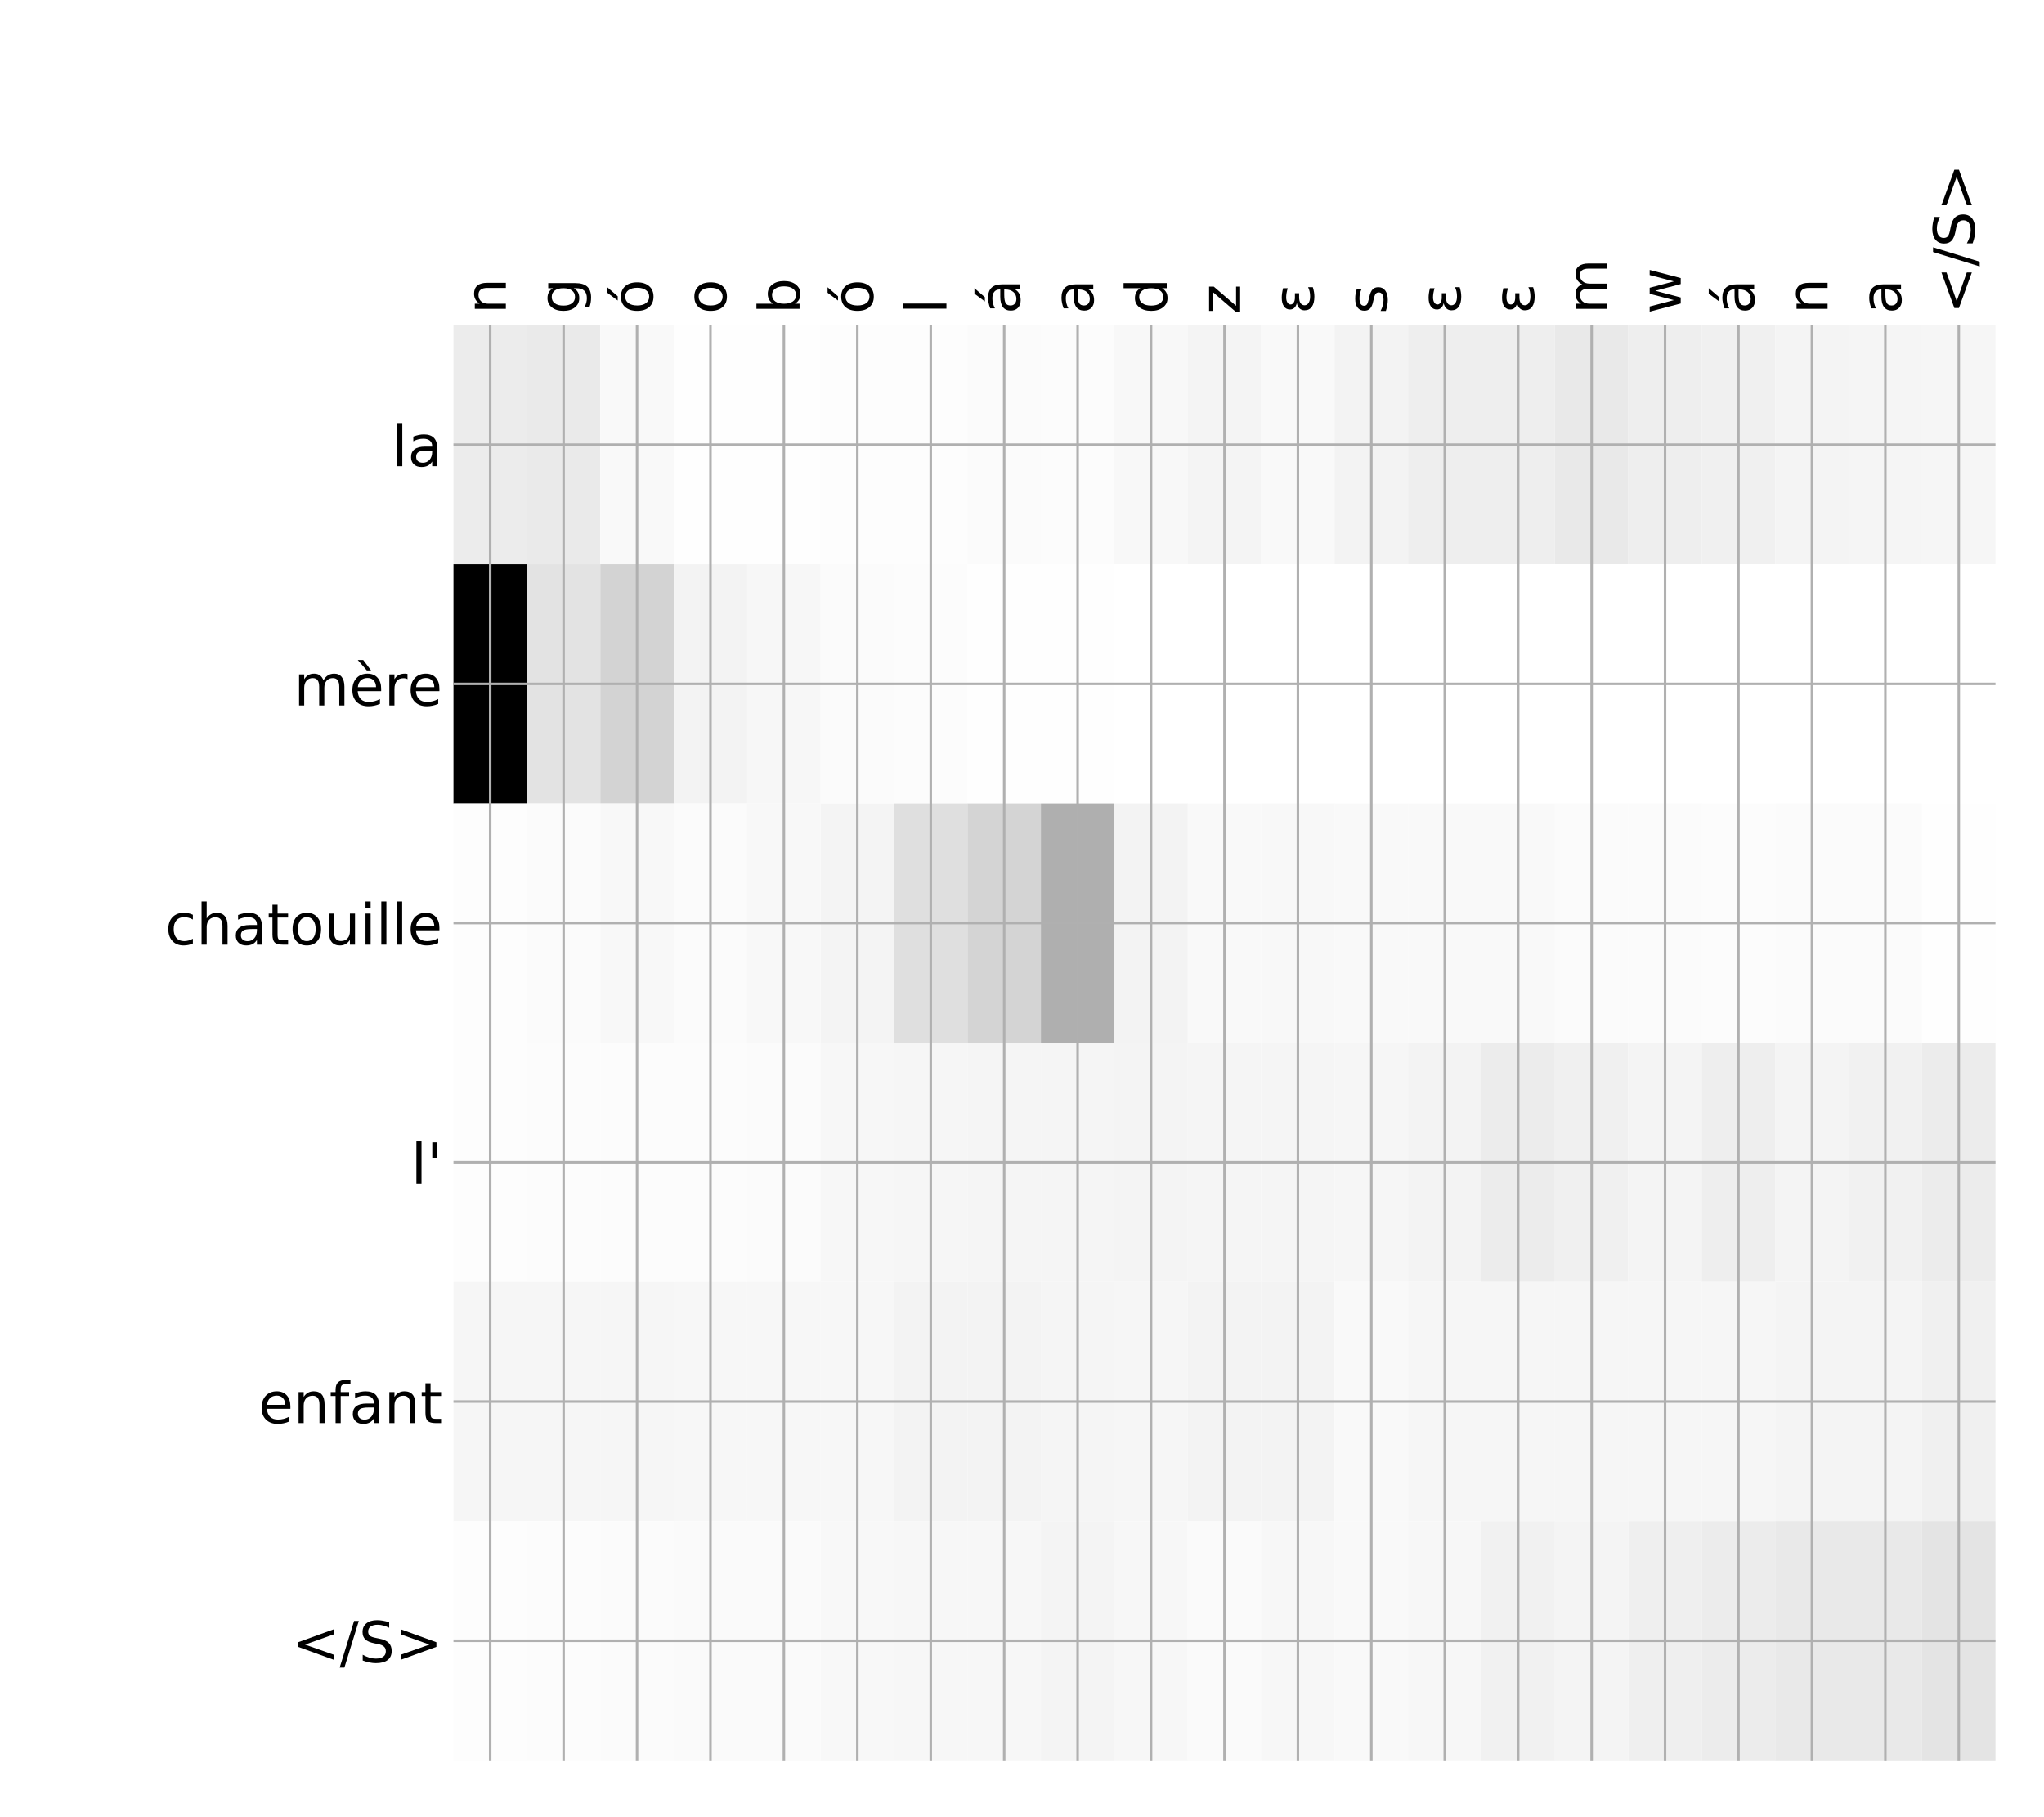 <?xml version="1.0" encoding="utf-8" standalone="no"?>
<!DOCTYPE svg PUBLIC "-//W3C//DTD SVG 1.1//EN"
  "http://www.w3.org/Graphics/SVG/1.1/DTD/svg11.dtd">
<!-- Created with matplotlib (http://matplotlib.org/) -->
<svg height="576pt" version="1.1" viewBox="0 0 648 576" width="648pt" xmlns="http://www.w3.org/2000/svg" xmlns:xlink="http://www.w3.org/1999/xlink">
 <defs>
  <style type="text/css">
*{stroke-linecap:butt;stroke-linejoin:round;}
  </style>
 </defs>
 <g id="figure_1">
  <g id="patch_1">
   <path d="M 0 576 
L 648 576 
L 648 0 
L 0 0 
z
" style="fill:#ffffff;"/>
  </g>
  <g id="axes_1">
   <g id="PolyCollection_1">
    <path clip-path="url(#pffd6dd35d7)" d="M 143.761 103.033 
L 143.761 178.861 
L 167.04 178.861 
L 167.04 103.033 
L 143.761 103.033 
z
" style="fill:#ececec;"/>
    <path clip-path="url(#pffd6dd35d7)" d="M 167.04 103.033 
L 167.04 178.861 
L 190.319 178.861 
L 190.319 103.033 
L 167.04 103.033 
z
" style="fill:#eaeaea;"/>
    <path clip-path="url(#pffd6dd35d7)" d="M 190.319 103.033 
L 190.319 178.861 
L 213.598 178.861 
L 213.598 103.033 
L 190.319 103.033 
z
" style="fill:#f9f9f9;"/>
    <path clip-path="url(#pffd6dd35d7)" d="M 213.598 103.033 
L 213.598 178.861 
L 236.877 178.861 
L 236.877 103.033 
L 213.598 103.033 
z
" style="fill:#fefefe;"/>
    <path clip-path="url(#pffd6dd35d7)" d="M 236.877 103.033 
L 236.877 178.861 
L 260.156 178.861 
L 260.156 103.033 
L 236.877 103.033 
z
" style="fill:#fefefe;"/>
    <path clip-path="url(#pffd6dd35d7)" d="M 260.156 103.033 
L 260.156 178.861 
L 283.435 178.861 
L 283.435 103.033 
L 260.156 103.033 
z
" style="fill:#fdfdfd;"/>
    <path clip-path="url(#pffd6dd35d7)" d="M 283.435 103.033 
L 283.435 178.861 
L 306.714 178.861 
L 306.714 103.033 
L 283.435 103.033 
z
" style="fill:#fdfdfd;"/>
    <path clip-path="url(#pffd6dd35d7)" d="M 306.714 103.033 
L 306.714 178.861 
L 329.993 178.861 
L 329.993 103.033 
L 306.714 103.033 
z
" style="fill:#fbfbfb;"/>
    <path clip-path="url(#pffd6dd35d7)" d="M 329.993 103.033 
L 329.993 178.861 
L 353.272 178.861 
L 353.272 103.033 
L 329.993 103.033 
z
" style="fill:#fcfcfc;"/>
    <path clip-path="url(#pffd6dd35d7)" d="M 353.272 103.033 
L 353.272 178.861 
L 376.551 178.861 
L 376.551 103.033 
L 353.272 103.033 
z
" style="fill:#f8f8f8;"/>
    <path clip-path="url(#pffd6dd35d7)" d="M 376.551 103.033 
L 376.551 178.861 
L 399.83 178.861 
L 399.83 103.033 
L 376.551 103.033 
z
" style="fill:#f4f4f4;"/>
    <path clip-path="url(#pffd6dd35d7)" d="M 399.83 103.033 
L 399.83 178.861 
L 423.109 178.861 
L 423.109 103.033 
L 399.83 103.033 
z
" style="fill:#f9f9f9;"/>
    <path clip-path="url(#pffd6dd35d7)" d="M 423.109 103.033 
L 423.109 178.861 
L 446.388 178.861 
L 446.388 103.033 
L 423.109 103.033 
z
" style="fill:#f3f3f3;"/>
    <path clip-path="url(#pffd6dd35d7)" d="M 446.388 103.033 
L 446.388 178.861 
L 469.667 178.861 
L 469.667 103.033 
L 446.388 103.033 
z
" style="fill:#eeeeee;"/>
    <path clip-path="url(#pffd6dd35d7)" d="M 469.667 103.033 
L 469.667 178.861 
L 492.946 178.861 
L 492.946 103.033 
L 469.667 103.033 
z
" style="fill:#eeeeee;"/>
    <path clip-path="url(#pffd6dd35d7)" d="M 492.946 103.033 
L 492.946 178.861 
L 516.225 178.861 
L 516.225 103.033 
L 492.946 103.033 
z
" style="fill:#e9e9e9;"/>
    <path clip-path="url(#pffd6dd35d7)" d="M 516.225 103.033 
L 516.225 178.861 
L 539.504 178.861 
L 539.504 103.033 
L 516.225 103.033 
z
" style="fill:#eeeeee;"/>
    <path clip-path="url(#pffd6dd35d7)" d="M 539.504 103.033 
L 539.504 178.861 
L 562.783 178.861 
L 562.783 103.033 
L 539.504 103.033 
z
" style="fill:#f0f0f0;"/>
    <path clip-path="url(#pffd6dd35d7)" d="M 562.783 103.033 
L 562.783 178.861 
L 586.062 178.861 
L 586.062 103.033 
L 562.783 103.033 
z
" style="fill:#f4f4f4;"/>
    <path clip-path="url(#pffd6dd35d7)" d="M 586.062 103.033 
L 586.062 178.861 
L 609.341 178.861 
L 609.341 103.033 
L 586.062 103.033 
z
" style="fill:#f5f5f5;"/>
    <path clip-path="url(#pffd6dd35d7)" d="M 609.341 103.033 
L 609.341 178.861 
L 632.62 178.861 
L 632.62 103.033 
L 609.341 103.033 
z
" style="fill:#f6f6f6;"/>
    <path clip-path="url(#pffd6dd35d7)" d="M 143.761 178.861 
L 143.761 254.689 
L 167.04 254.689 
L 167.04 178.861 
L 143.761 178.861 
z
"/>
    <path clip-path="url(#pffd6dd35d7)" d="M 167.04 178.861 
L 167.04 254.689 
L 190.319 254.689 
L 190.319 178.861 
L 167.04 178.861 
z
" style="fill:#e3e3e3;"/>
    <path clip-path="url(#pffd6dd35d7)" d="M 190.319 178.861 
L 190.319 254.689 
L 213.598 254.689 
L 213.598 178.861 
L 190.319 178.861 
z
" style="fill:#d3d3d3;"/>
    <path clip-path="url(#pffd6dd35d7)" d="M 213.598 178.861 
L 213.598 254.689 
L 236.877 254.689 
L 236.877 178.861 
L 213.598 178.861 
z
" style="fill:#f3f3f3;"/>
    <path clip-path="url(#pffd6dd35d7)" d="M 236.877 178.861 
L 236.877 254.689 
L 260.156 254.689 
L 260.156 178.861 
L 236.877 178.861 
z
" style="fill:#f7f7f7;"/>
    <path clip-path="url(#pffd6dd35d7)" d="M 260.156 178.861 
L 260.156 254.689 
L 283.435 254.689 
L 283.435 178.861 
L 260.156 178.861 
z
" style="fill:#fbfbfb;"/>
    <path clip-path="url(#pffd6dd35d7)" d="M 283.435 178.861 
L 283.435 254.689 
L 306.714 254.689 
L 306.714 178.861 
L 283.435 178.861 
z
" style="fill:#fcfcfc;"/>
    <path clip-path="url(#pffd6dd35d7)" d="M 306.714 178.861 
L 306.714 254.689 
L 329.993 254.689 
L 329.993 178.861 
L 306.714 178.861 
z
" style="fill:#fefefe;"/>
    <path clip-path="url(#pffd6dd35d7)" d="M 329.993 178.861 
L 329.993 254.689 
L 353.272 254.689 
L 353.272 178.861 
L 329.993 178.861 
z
" style="fill:#fefefe;"/>
    <path clip-path="url(#pffd6dd35d7)" d="M 353.272 178.861 
L 353.272 254.689 
L 376.551 254.689 
L 376.551 178.861 
L 353.272 178.861 
z
" style="fill:#ffffff;"/>
    <path clip-path="url(#pffd6dd35d7)" d="M 376.551 178.861 
L 376.551 254.689 
L 399.83 254.689 
L 399.83 178.861 
L 376.551 178.861 
z
" style="fill:#ffffff;"/>
    <path clip-path="url(#pffd6dd35d7)" d="M 399.83 178.861 
L 399.83 254.689 
L 423.109 254.689 
L 423.109 178.861 
L 399.83 178.861 
z
" style="fill:#ffffff;"/>
    <path clip-path="url(#pffd6dd35d7)" d="M 423.109 178.861 
L 423.109 254.689 
L 446.388 254.689 
L 446.388 178.861 
L 423.109 178.861 
z
" style="fill:#ffffff;"/>
    <path clip-path="url(#pffd6dd35d7)" d="M 446.388 178.861 
L 446.388 254.689 
L 469.667 254.689 
L 469.667 178.861 
L 446.388 178.861 
z
" style="fill:#ffffff;"/>
    <path clip-path="url(#pffd6dd35d7)" d="M 469.667 178.861 
L 469.667 254.689 
L 492.946 254.689 
L 492.946 178.861 
L 469.667 178.861 
z
" style="fill:#ffffff;"/>
    <path clip-path="url(#pffd6dd35d7)" d="M 492.946 178.861 
L 492.946 254.689 
L 516.225 254.689 
L 516.225 178.861 
L 492.946 178.861 
z
" style="fill:#ffffff;"/>
    <path clip-path="url(#pffd6dd35d7)" d="M 516.225 178.861 
L 516.225 254.689 
L 539.504 254.689 
L 539.504 178.861 
L 516.225 178.861 
z
" style="fill:#ffffff;"/>
    <path clip-path="url(#pffd6dd35d7)" d="M 539.504 178.861 
L 539.504 254.689 
L 562.783 254.689 
L 562.783 178.861 
L 539.504 178.861 
z
" style="fill:#ffffff;"/>
    <path clip-path="url(#pffd6dd35d7)" d="M 562.783 178.861 
L 562.783 254.689 
L 586.062 254.689 
L 586.062 178.861 
L 562.783 178.861 
z
" style="fill:#ffffff;"/>
    <path clip-path="url(#pffd6dd35d7)" d="M 586.062 178.861 
L 586.062 254.689 
L 609.341 254.689 
L 609.341 178.861 
L 586.062 178.861 
z
" style="fill:#ffffff;"/>
    <path clip-path="url(#pffd6dd35d7)" d="M 609.341 178.861 
L 609.341 254.689 
L 632.62 254.689 
L 632.62 178.861 
L 609.341 178.861 
z
" style="fill:#ffffff;"/>
    <path clip-path="url(#pffd6dd35d7)" d="M 143.761 254.689 
L 143.761 330.517 
L 167.04 330.517 
L 167.04 254.689 
L 143.761 254.689 
z
" style="fill:#fdfdfd;"/>
    <path clip-path="url(#pffd6dd35d7)" d="M 167.04 254.689 
L 167.04 330.517 
L 190.319 330.517 
L 190.319 254.689 
L 167.04 254.689 
z
" style="fill:#fbfbfb;"/>
    <path clip-path="url(#pffd6dd35d7)" d="M 190.319 254.689 
L 190.319 330.517 
L 213.598 330.517 
L 213.598 254.689 
L 190.319 254.689 
z
" style="fill:#f8f8f8;"/>
    <path clip-path="url(#pffd6dd35d7)" d="M 213.598 254.689 
L 213.598 330.517 
L 236.877 330.517 
L 236.877 254.689 
L 213.598 254.689 
z
" style="fill:#fbfbfb;"/>
    <path clip-path="url(#pffd6dd35d7)" d="M 236.877 254.689 
L 236.877 330.517 
L 260.156 330.517 
L 260.156 254.689 
L 236.877 254.689 
z
" style="fill:#f8f8f8;"/>
    <path clip-path="url(#pffd6dd35d7)" d="M 260.156 254.689 
L 260.156 330.517 
L 283.435 330.517 
L 283.435 254.689 
L 260.156 254.689 
z
" style="fill:#f4f4f4;"/>
    <path clip-path="url(#pffd6dd35d7)" d="M 283.435 254.689 
L 283.435 330.517 
L 306.714 330.517 
L 306.714 254.689 
L 283.435 254.689 
z
" style="fill:#dfdfdf;"/>
    <path clip-path="url(#pffd6dd35d7)" d="M 306.714 254.689 
L 306.714 330.517 
L 329.993 330.517 
L 329.993 254.689 
L 306.714 254.689 
z
" style="fill:#d4d4d4;"/>
    <path clip-path="url(#pffd6dd35d7)" d="M 329.993 254.689 
L 329.993 330.517 
L 353.272 330.517 
L 353.272 254.689 
L 329.993 254.689 
z
" style="fill:#afafaf;"/>
    <path clip-path="url(#pffd6dd35d7)" d="M 353.272 254.689 
L 353.272 330.517 
L 376.551 330.517 
L 376.551 254.689 
L 353.272 254.689 
z
" style="fill:#f3f3f3;"/>
    <path clip-path="url(#pffd6dd35d7)" d="M 376.551 254.689 
L 376.551 330.517 
L 399.83 330.517 
L 399.83 254.689 
L 376.551 254.689 
z
" style="fill:#f9f9f9;"/>
    <path clip-path="url(#pffd6dd35d7)" d="M 399.83 254.689 
L 399.83 330.517 
L 423.109 330.517 
L 423.109 254.689 
L 399.83 254.689 
z
" style="fill:#f8f8f8;"/>
    <path clip-path="url(#pffd6dd35d7)" d="M 423.109 254.689 
L 423.109 330.517 
L 446.388 330.517 
L 446.388 254.689 
L 423.109 254.689 
z
" style="fill:#f9f9f9;"/>
    <path clip-path="url(#pffd6dd35d7)" d="M 446.388 254.689 
L 446.388 330.517 
L 469.667 330.517 
L 469.667 254.689 
L 446.388 254.689 
z
" style="fill:#f9f9f9;"/>
    <path clip-path="url(#pffd6dd35d7)" d="M 469.667 254.689 
L 469.667 330.517 
L 492.946 330.517 
L 492.946 254.689 
L 469.667 254.689 
z
" style="fill:#f9f9f9;"/>
    <path clip-path="url(#pffd6dd35d7)" d="M 492.946 254.689 
L 492.946 330.517 
L 516.225 330.517 
L 516.225 254.689 
L 492.946 254.689 
z
" style="fill:#fbfbfb;"/>
    <path clip-path="url(#pffd6dd35d7)" d="M 516.225 254.689 
L 516.225 330.517 
L 539.504 330.517 
L 539.504 254.689 
L 516.225 254.689 
z
" style="fill:#fbfbfb;"/>
    <path clip-path="url(#pffd6dd35d7)" d="M 539.504 254.689 
L 539.504 330.517 
L 562.783 330.517 
L 562.783 254.689 
L 539.504 254.689 
z
" style="fill:#fcfcfc;"/>
    <path clip-path="url(#pffd6dd35d7)" d="M 562.783 254.689 
L 562.783 330.517 
L 586.062 330.517 
L 586.062 254.689 
L 562.783 254.689 
z
" style="fill:#fbfbfb;"/>
    <path clip-path="url(#pffd6dd35d7)" d="M 586.062 254.689 
L 586.062 330.517 
L 609.341 330.517 
L 609.341 254.689 
L 586.062 254.689 
z
" style="fill:#fbfbfb;"/>
    <path clip-path="url(#pffd6dd35d7)" d="M 609.341 254.689 
L 609.341 330.517 
L 632.62 330.517 
L 632.62 254.689 
L 609.341 254.689 
z
" style="fill:#fefefe;"/>
    <path clip-path="url(#pffd6dd35d7)" d="M 143.761 330.517 
L 143.761 406.344 
L 167.04 406.344 
L 167.04 330.517 
L 143.761 330.517 
z
" style="fill:#fdfdfd;"/>
    <path clip-path="url(#pffd6dd35d7)" d="M 167.04 330.517 
L 167.04 406.344 
L 190.319 406.344 
L 190.319 330.517 
L 167.04 330.517 
z
" style="fill:#fcfcfc;"/>
    <path clip-path="url(#pffd6dd35d7)" d="M 190.319 330.517 
L 190.319 406.344 
L 213.598 406.344 
L 213.598 330.517 
L 190.319 330.517 
z
" style="fill:#fcfcfc;"/>
    <path clip-path="url(#pffd6dd35d7)" d="M 213.598 330.517 
L 213.598 406.344 
L 236.877 406.344 
L 236.877 330.517 
L 213.598 330.517 
z
" style="fill:#fcfcfc;"/>
    <path clip-path="url(#pffd6dd35d7)" d="M 236.877 330.517 
L 236.877 406.344 
L 260.156 406.344 
L 260.156 330.517 
L 236.877 330.517 
z
" style="fill:#fbfbfb;"/>
    <path clip-path="url(#pffd6dd35d7)" d="M 260.156 330.517 
L 260.156 406.344 
L 283.435 406.344 
L 283.435 330.517 
L 260.156 330.517 
z
" style="fill:#f7f7f7;"/>
    <path clip-path="url(#pffd6dd35d7)" d="M 283.435 330.517 
L 283.435 406.344 
L 306.714 406.344 
L 306.714 330.517 
L 283.435 330.517 
z
" style="fill:#f6f6f6;"/>
    <path clip-path="url(#pffd6dd35d7)" d="M 306.714 330.517 
L 306.714 406.344 
L 329.993 406.344 
L 329.993 330.517 
L 306.714 330.517 
z
" style="fill:#f5f5f5;"/>
    <path clip-path="url(#pffd6dd35d7)" d="M 329.993 330.517 
L 329.993 406.344 
L 353.272 406.344 
L 353.272 330.517 
L 329.993 330.517 
z
" style="fill:#f5f5f5;"/>
    <path clip-path="url(#pffd6dd35d7)" d="M 353.272 330.517 
L 353.272 406.344 
L 376.551 406.344 
L 376.551 330.517 
L 353.272 330.517 
z
" style="fill:#f4f4f4;"/>
    <path clip-path="url(#pffd6dd35d7)" d="M 376.551 330.517 
L 376.551 406.344 
L 399.83 406.344 
L 399.83 330.517 
L 376.551 330.517 
z
" style="fill:#f5f5f5;"/>
    <path clip-path="url(#pffd6dd35d7)" d="M 399.83 330.517 
L 399.83 406.344 
L 423.109 406.344 
L 423.109 330.517 
L 399.83 330.517 
z
" style="fill:#f5f5f5;"/>
    <path clip-path="url(#pffd6dd35d7)" d="M 423.109 330.517 
L 423.109 406.344 
L 446.388 406.344 
L 446.388 330.517 
L 423.109 330.517 
z
" style="fill:#f6f6f6;"/>
    <path clip-path="url(#pffd6dd35d7)" d="M 446.388 330.517 
L 446.388 406.344 
L 469.667 406.344 
L 469.667 330.517 
L 446.388 330.517 
z
" style="fill:#f3f3f3;"/>
    <path clip-path="url(#pffd6dd35d7)" d="M 469.667 330.517 
L 469.667 406.344 
L 492.946 406.344 
L 492.946 330.517 
L 469.667 330.517 
z
" style="fill:#ececec;"/>
    <path clip-path="url(#pffd6dd35d7)" d="M 492.946 330.517 
L 492.946 406.344 
L 516.225 406.344 
L 516.225 330.517 
L 492.946 330.517 
z
" style="fill:#f0f0f0;"/>
    <path clip-path="url(#pffd6dd35d7)" d="M 516.225 330.517 
L 516.225 406.344 
L 539.504 406.344 
L 539.504 330.517 
L 516.225 330.517 
z
" style="fill:#f4f4f4;"/>
    <path clip-path="url(#pffd6dd35d7)" d="M 539.504 330.517 
L 539.504 406.344 
L 562.783 406.344 
L 562.783 330.517 
L 539.504 330.517 
z
" style="fill:#eeeeee;"/>
    <path clip-path="url(#pffd6dd35d7)" d="M 562.783 330.517 
L 562.783 406.344 
L 586.062 406.344 
L 586.062 330.517 
L 562.783 330.517 
z
" style="fill:#f4f4f4;"/>
    <path clip-path="url(#pffd6dd35d7)" d="M 586.062 330.517 
L 586.062 406.344 
L 609.341 406.344 
L 609.341 330.517 
L 586.062 330.517 
z
" style="fill:#f1f1f1;"/>
    <path clip-path="url(#pffd6dd35d7)" d="M 609.341 330.517 
L 609.341 406.344 
L 632.62 406.344 
L 632.62 330.517 
L 609.341 330.517 
z
" style="fill:#ececec;"/>
    <path clip-path="url(#pffd6dd35d7)" d="M 143.761 406.344 
L 143.761 482.172 
L 167.04 482.172 
L 167.04 406.344 
L 143.761 406.344 
z
" style="fill:#f6f6f6;"/>
    <path clip-path="url(#pffd6dd35d7)" d="M 167.04 406.344 
L 167.04 482.172 
L 190.319 482.172 
L 190.319 406.344 
L 167.04 406.344 
z
" style="fill:#f6f6f6;"/>
    <path clip-path="url(#pffd6dd35d7)" d="M 190.319 406.344 
L 190.319 482.172 
L 213.598 482.172 
L 213.598 406.344 
L 190.319 406.344 
z
" style="fill:#f6f6f6;"/>
    <path clip-path="url(#pffd6dd35d7)" d="M 213.598 406.344 
L 213.598 482.172 
L 236.877 482.172 
L 236.877 406.344 
L 213.598 406.344 
z
" style="fill:#f7f7f7;"/>
    <path clip-path="url(#pffd6dd35d7)" d="M 236.877 406.344 
L 236.877 482.172 
L 260.156 482.172 
L 260.156 406.344 
L 236.877 406.344 
z
" style="fill:#f7f7f7;"/>
    <path clip-path="url(#pffd6dd35d7)" d="M 260.156 406.344 
L 260.156 482.172 
L 283.435 482.172 
L 283.435 406.344 
L 260.156 406.344 
z
" style="fill:#f7f7f7;"/>
    <path clip-path="url(#pffd6dd35d7)" d="M 283.435 406.344 
L 283.435 482.172 
L 306.714 482.172 
L 306.714 406.344 
L 283.435 406.344 
z
" style="fill:#f3f3f3;"/>
    <path clip-path="url(#pffd6dd35d7)" d="M 306.714 406.344 
L 306.714 482.172 
L 329.993 482.172 
L 329.993 406.344 
L 306.714 406.344 
z
" style="fill:#f3f3f3;"/>
    <path clip-path="url(#pffd6dd35d7)" d="M 329.993 406.344 
L 329.993 482.172 
L 353.272 482.172 
L 353.272 406.344 
L 329.993 406.344 
z
" style="fill:#f5f5f5;"/>
    <path clip-path="url(#pffd6dd35d7)" d="M 353.272 406.344 
L 353.272 482.172 
L 376.551 482.172 
L 376.551 406.344 
L 353.272 406.344 
z
" style="fill:#f6f6f6;"/>
    <path clip-path="url(#pffd6dd35d7)" d="M 376.551 406.344 
L 376.551 482.172 
L 399.83 482.172 
L 399.83 406.344 
L 376.551 406.344 
z
" style="fill:#f3f3f3;"/>
    <path clip-path="url(#pffd6dd35d7)" d="M 399.83 406.344 
L 399.83 482.172 
L 423.109 482.172 
L 423.109 406.344 
L 399.83 406.344 
z
" style="fill:#f3f3f3;"/>
    <path clip-path="url(#pffd6dd35d7)" d="M 423.109 406.344 
L 423.109 482.172 
L 446.388 482.172 
L 446.388 406.344 
L 423.109 406.344 
z
" style="fill:#f9f9f9;"/>
    <path clip-path="url(#pffd6dd35d7)" d="M 446.388 406.344 
L 446.388 482.172 
L 469.667 482.172 
L 469.667 406.344 
L 446.388 406.344 
z
" style="fill:#f6f6f6;"/>
    <path clip-path="url(#pffd6dd35d7)" d="M 469.667 406.344 
L 469.667 482.172 
L 492.946 482.172 
L 492.946 406.344 
L 469.667 406.344 
z
" style="fill:#f6f6f6;"/>
    <path clip-path="url(#pffd6dd35d7)" d="M 492.946 406.344 
L 492.946 482.172 
L 516.225 482.172 
L 516.225 406.344 
L 492.946 406.344 
z
" style="fill:#f6f6f6;"/>
    <path clip-path="url(#pffd6dd35d7)" d="M 516.225 406.344 
L 516.225 482.172 
L 539.504 482.172 
L 539.504 406.344 
L 516.225 406.344 
z
" style="fill:#f6f6f6;"/>
    <path clip-path="url(#pffd6dd35d7)" d="M 539.504 406.344 
L 539.504 482.172 
L 562.783 482.172 
L 562.783 406.344 
L 539.504 406.344 
z
" style="fill:#f6f6f6;"/>
    <path clip-path="url(#pffd6dd35d7)" d="M 562.783 406.344 
L 562.783 482.172 
L 586.062 482.172 
L 586.062 406.344 
L 562.783 406.344 
z
" style="fill:#f4f4f4;"/>
    <path clip-path="url(#pffd6dd35d7)" d="M 586.062 406.344 
L 586.062 482.172 
L 609.341 482.172 
L 609.341 406.344 
L 586.062 406.344 
z
" style="fill:#f4f4f4;"/>
    <path clip-path="url(#pffd6dd35d7)" d="M 609.341 406.344 
L 609.341 482.172 
L 632.62 482.172 
L 632.62 406.344 
L 609.341 406.344 
z
" style="fill:#f0f0f0;"/>
    <path clip-path="url(#pffd6dd35d7)" d="M 143.761 482.172 
L 143.761 558 
L 167.04 558 
L 167.04 482.172 
L 143.761 482.172 
z
" style="fill:#fdfdfd;"/>
    <path clip-path="url(#pffd6dd35d7)" d="M 167.04 482.172 
L 167.04 558 
L 190.319 558 
L 190.319 482.172 
L 167.04 482.172 
z
" style="fill:#fcfcfc;"/>
    <path clip-path="url(#pffd6dd35d7)" d="M 190.319 482.172 
L 190.319 558 
L 213.598 558 
L 213.598 482.172 
L 190.319 482.172 
z
" style="fill:#fbfbfb;"/>
    <path clip-path="url(#pffd6dd35d7)" d="M 213.598 482.172 
L 213.598 558 
L 236.877 558 
L 236.877 482.172 
L 213.598 482.172 
z
" style="fill:#fafafa;"/>
    <path clip-path="url(#pffd6dd35d7)" d="M 236.877 482.172 
L 236.877 558 
L 260.156 558 
L 260.156 482.172 
L 236.877 482.172 
z
" style="fill:#fafafa;"/>
    <path clip-path="url(#pffd6dd35d7)" d="M 260.156 482.172 
L 260.156 558 
L 283.435 558 
L 283.435 482.172 
L 260.156 482.172 
z
" style="fill:#f8f8f8;"/>
    <path clip-path="url(#pffd6dd35d7)" d="M 283.435 482.172 
L 283.435 558 
L 306.714 558 
L 306.714 482.172 
L 283.435 482.172 
z
" style="fill:#f7f7f7;"/>
    <path clip-path="url(#pffd6dd35d7)" d="M 306.714 482.172 
L 306.714 558 
L 329.993 558 
L 329.993 482.172 
L 306.714 482.172 
z
" style="fill:#f7f7f7;"/>
    <path clip-path="url(#pffd6dd35d7)" d="M 329.993 482.172 
L 329.993 558 
L 353.272 558 
L 353.272 482.172 
L 329.993 482.172 
z
" style="fill:#f4f4f4;"/>
    <path clip-path="url(#pffd6dd35d7)" d="M 353.272 482.172 
L 353.272 558 
L 376.551 558 
L 376.551 482.172 
L 353.272 482.172 
z
" style="fill:#f7f7f7;"/>
    <path clip-path="url(#pffd6dd35d7)" d="M 376.551 482.172 
L 376.551 558 
L 399.83 558 
L 399.83 482.172 
L 376.551 482.172 
z
" style="fill:#fafafa;"/>
    <path clip-path="url(#pffd6dd35d7)" d="M 399.83 482.172 
L 399.83 558 
L 423.109 558 
L 423.109 482.172 
L 399.83 482.172 
z
" style="fill:#f7f7f7;"/>
    <path clip-path="url(#pffd6dd35d7)" d="M 423.109 482.172 
L 423.109 558 
L 446.388 558 
L 446.388 482.172 
L 423.109 482.172 
z
" style="fill:#f9f9f9;"/>
    <path clip-path="url(#pffd6dd35d7)" d="M 446.388 482.172 
L 446.388 558 
L 469.667 558 
L 469.667 482.172 
L 446.388 482.172 
z
" style="fill:#f7f7f7;"/>
    <path clip-path="url(#pffd6dd35d7)" d="M 469.667 482.172 
L 469.667 558 
L 492.946 558 
L 492.946 482.172 
L 469.667 482.172 
z
" style="fill:#f1f1f1;"/>
    <path clip-path="url(#pffd6dd35d7)" d="M 492.946 482.172 
L 492.946 558 
L 516.225 558 
L 516.225 482.172 
L 492.946 482.172 
z
" style="fill:#f4f4f4;"/>
    <path clip-path="url(#pffd6dd35d7)" d="M 516.225 482.172 
L 516.225 558 
L 539.504 558 
L 539.504 482.172 
L 516.225 482.172 
z
" style="fill:#efefef;"/>
    <path clip-path="url(#pffd6dd35d7)" d="M 539.504 482.172 
L 539.504 558 
L 562.783 558 
L 562.783 482.172 
L 539.504 482.172 
z
" style="fill:#ececec;"/>
    <path clip-path="url(#pffd6dd35d7)" d="M 562.783 482.172 
L 562.783 558 
L 586.062 558 
L 586.062 482.172 
L 562.783 482.172 
z
" style="fill:#e9e9e9;"/>
    <path clip-path="url(#pffd6dd35d7)" d="M 586.062 482.172 
L 586.062 558 
L 609.341 558 
L 609.341 482.172 
L 586.062 482.172 
z
" style="fill:#e9e9e9;"/>
    <path clip-path="url(#pffd6dd35d7)" d="M 609.341 482.172 
L 609.341 558 
L 632.62 558 
L 632.62 482.172 
L 609.341 482.172 
z
" style="fill:#e4e4e4;"/>
   </g>
   <g id="matplotlib.axis_1">
    <g id="xtick_1">
     <g id="line2d_1">
      <path clip-path="url(#pffd6dd35d7)" d="M 155.4 558 
L 155.4 103.033 
" style="fill:none;stroke:#b0b0b0;stroke-linecap:square;stroke-width:0.8;"/>
     </g>
     <g id="line2d_2"/>
     <g id="text_1">
      <!-- n -->
      <defs>
       <path d="M 54.891 33.016 
L 54.891 0 
L 45.906 0 
L 45.906 32.719 
Q 45.906 40.484 42.875 44.328 
Q 39.844 48.188 33.797 48.188 
Q 26.516 48.188 22.312 43.547 
Q 18.109 38.922 18.109 30.906 
L 18.109 0 
L 9.078 0 
L 9.078 54.688 
L 18.109 54.688 
L 18.109 46.188 
Q 21.344 51.125 25.703 53.562 
Q 30.078 56 35.797 56 
Q 45.219 56 50.047 50.172 
Q 54.891 44.344 54.891 33.016 
z
" id="DejaVuSans-6e"/>
      </defs>
      <g transform="translate(160.367 99.533)rotate(-90)scale(0.18 -0.18)">
       <use xlink:href="#DejaVuSans-6e"/>
      </g>
     </g>
    </g>
    <g id="xtick_2">
     <g id="line2d_3">
      <path clip-path="url(#pffd6dd35d7)" d="M 178.679 558 
L 178.679 103.033 
" style="fill:none;stroke:#b0b0b0;stroke-linecap:square;stroke-width:0.8;"/>
     </g>
     <g id="line2d_4"/>
     <g id="text_2">
      <!-- g -->
      <defs>
       <path d="M 45.406 27.984 
Q 45.406 37.75 41.375 43.109 
Q 37.359 48.484 30.078 48.484 
Q 22.859 48.484 18.828 43.109 
Q 14.797 37.75 14.797 27.984 
Q 14.797 18.266 18.828 12.891 
Q 22.859 7.516 30.078 7.516 
Q 37.359 7.516 41.375 12.891 
Q 45.406 18.266 45.406 27.984 
z
M 54.391 6.781 
Q 54.391 -7.172 48.188 -13.984 
Q 42 -20.797 29.203 -20.797 
Q 24.469 -20.797 20.266 -20.094 
Q 16.062 -19.391 12.109 -17.922 
L 12.109 -9.188 
Q 16.062 -11.328 19.922 -12.344 
Q 23.781 -13.375 27.781 -13.375 
Q 36.625 -13.375 41.016 -8.766 
Q 45.406 -4.156 45.406 5.172 
L 45.406 9.625 
Q 42.625 4.781 38.281 2.391 
Q 33.938 0 27.875 0 
Q 17.828 0 11.672 7.656 
Q 5.516 15.328 5.516 27.984 
Q 5.516 40.672 11.672 48.328 
Q 17.828 56 27.875 56 
Q 33.938 56 38.281 53.609 
Q 42.625 51.219 45.406 46.391 
L 45.406 54.688 
L 54.391 54.688 
z
" id="DejaVuSans-67"/>
      </defs>
      <g transform="translate(183.646 99.533)rotate(-90)scale(0.18 -0.18)">
       <use xlink:href="#DejaVuSans-67"/>
      </g>
     </g>
    </g>
    <g id="xtick_3">
     <g id="line2d_5">
      <path clip-path="url(#pffd6dd35d7)" d="M 201.958 558 
L 201.958 103.033 
" style="fill:none;stroke:#b0b0b0;stroke-linecap:square;stroke-width:0.8;"/>
     </g>
     <g id="line2d_6"/>
     <g id="text_3">
      <!-- ó -->
      <defs>
       <path d="M 30.609 48.391 
Q 23.391 48.391 19.188 42.75 
Q 14.984 37.109 14.984 27.297 
Q 14.984 17.484 19.156 11.844 
Q 23.344 6.203 30.609 6.203 
Q 37.797 6.203 41.984 11.859 
Q 46.188 17.531 46.188 27.297 
Q 46.188 37.016 41.984 42.703 
Q 37.797 48.391 30.609 48.391 
z
M 30.609 56 
Q 42.328 56 49.016 48.375 
Q 55.719 40.766 55.719 27.297 
Q 55.719 13.875 49.016 6.219 
Q 42.328 -1.422 30.609 -1.422 
Q 18.844 -1.422 12.172 6.219 
Q 5.516 13.875 5.516 27.297 
Q 5.516 40.766 12.172 48.375 
Q 18.844 56 30.609 56 
z
M 37.406 79.984 
L 47.125 79.984 
L 31.219 61.625 
L 23.734 61.625 
z
" id="DejaVuSans-f3"/>
      </defs>
      <g transform="translate(206.925 99.533)rotate(-90)scale(0.18 -0.18)">
       <use xlink:href="#DejaVuSans-f3"/>
      </g>
     </g>
    </g>
    <g id="xtick_4">
     <g id="line2d_7">
      <path clip-path="url(#pffd6dd35d7)" d="M 225.237 558 
L 225.237 103.033 
" style="fill:none;stroke:#b0b0b0;stroke-linecap:square;stroke-width:0.8;"/>
     </g>
     <g id="line2d_8"/>
     <g id="text_4">
      <!-- o -->
      <defs>
       <path d="M 30.609 48.391 
Q 23.391 48.391 19.188 42.75 
Q 14.984 37.109 14.984 27.297 
Q 14.984 17.484 19.156 11.844 
Q 23.344 6.203 30.609 6.203 
Q 37.797 6.203 41.984 11.859 
Q 46.188 17.531 46.188 27.297 
Q 46.188 37.016 41.984 42.703 
Q 37.797 48.391 30.609 48.391 
z
M 30.609 56 
Q 42.328 56 49.016 48.375 
Q 55.719 40.766 55.719 27.297 
Q 55.719 13.875 49.016 6.219 
Q 42.328 -1.422 30.609 -1.422 
Q 18.844 -1.422 12.172 6.219 
Q 5.516 13.875 5.516 27.297 
Q 5.516 40.766 12.172 48.375 
Q 18.844 56 30.609 56 
z
" id="DejaVuSans-6f"/>
      </defs>
      <g transform="translate(230.204 99.533)rotate(-90)scale(0.18 -0.18)">
       <use xlink:href="#DejaVuSans-6f"/>
      </g>
     </g>
    </g>
    <g id="xtick_5">
     <g id="line2d_9">
      <path clip-path="url(#pffd6dd35d7)" d="M 248.516 558 
L 248.516 103.033 
" style="fill:none;stroke:#b0b0b0;stroke-linecap:square;stroke-width:0.8;"/>
     </g>
     <g id="line2d_10"/>
     <g id="text_5">
      <!-- b -->
      <defs>
       <path d="M 48.688 27.297 
Q 48.688 37.203 44.609 42.844 
Q 40.531 48.484 33.406 48.484 
Q 26.266 48.484 22.188 42.844 
Q 18.109 37.203 18.109 27.297 
Q 18.109 17.391 22.188 11.75 
Q 26.266 6.109 33.406 6.109 
Q 40.531 6.109 44.609 11.75 
Q 48.688 17.391 48.688 27.297 
z
M 18.109 46.391 
Q 20.953 51.266 25.266 53.625 
Q 29.594 56 35.594 56 
Q 45.562 56 51.781 48.094 
Q 58.016 40.188 58.016 27.297 
Q 58.016 14.406 51.781 6.484 
Q 45.562 -1.422 35.594 -1.422 
Q 29.594 -1.422 25.266 0.953 
Q 20.953 3.328 18.109 8.203 
L 18.109 0 
L 9.078 0 
L 9.078 75.984 
L 18.109 75.984 
z
" id="DejaVuSans-62"/>
      </defs>
      <g transform="translate(253.483 99.533)rotate(-90)scale(0.18 -0.18)">
       <use xlink:href="#DejaVuSans-62"/>
      </g>
     </g>
    </g>
    <g id="xtick_6">
     <g id="line2d_11">
      <path clip-path="url(#pffd6dd35d7)" d="M 271.795 558 
L 271.795 103.033 
" style="fill:none;stroke:#b0b0b0;stroke-linecap:square;stroke-width:0.8;"/>
     </g>
     <g id="line2d_12"/>
     <g id="text_6">
      <!-- ó -->
      <g transform="translate(276.762 99.533)rotate(-90)scale(0.18 -0.18)">
       <use xlink:href="#DejaVuSans-f3"/>
      </g>
     </g>
    </g>
    <g id="xtick_7">
     <g id="line2d_13">
      <path clip-path="url(#pffd6dd35d7)" d="M 295.074 558 
L 295.074 103.033 
" style="fill:none;stroke:#b0b0b0;stroke-linecap:square;stroke-width:0.8;"/>
     </g>
     <g id="line2d_14"/>
     <g id="text_7">
      <!-- l -->
      <defs>
       <path d="M 9.422 75.984 
L 18.406 75.984 
L 18.406 0 
L 9.422 0 
z
" id="DejaVuSans-6c"/>
      </defs>
      <g transform="translate(300.041 99.533)rotate(-90)scale(0.18 -0.18)">
       <use xlink:href="#DejaVuSans-6c"/>
      </g>
     </g>
    </g>
    <g id="xtick_8">
     <g id="line2d_15">
      <path clip-path="url(#pffd6dd35d7)" d="M 318.353 558 
L 318.353 103.033 
" style="fill:none;stroke:#b0b0b0;stroke-linecap:square;stroke-width:0.8;"/>
     </g>
     <g id="line2d_16"/>
     <g id="text_8">
      <!-- á -->
      <defs>
       <path d="M 34.281 27.484 
Q 23.391 27.484 19.188 25 
Q 14.984 22.516 14.984 16.5 
Q 14.984 11.719 18.141 8.906 
Q 21.297 6.109 26.703 6.109 
Q 34.188 6.109 38.703 11.406 
Q 43.219 16.703 43.219 25.484 
L 43.219 27.484 
z
M 52.203 31.203 
L 52.203 0 
L 43.219 0 
L 43.219 8.297 
Q 40.141 3.328 35.547 0.953 
Q 30.953 -1.422 24.312 -1.422 
Q 15.922 -1.422 10.953 3.297 
Q 6 8.016 6 15.922 
Q 6 25.141 12.172 29.828 
Q 18.359 34.516 30.609 34.516 
L 43.219 34.516 
L 43.219 35.406 
Q 43.219 41.609 39.141 45 
Q 35.062 48.391 27.688 48.391 
Q 23 48.391 18.547 47.266 
Q 14.109 46.141 10.016 43.891 
L 10.016 52.203 
Q 14.938 54.109 19.578 55.047 
Q 24.219 56 28.609 56 
Q 40.484 56 46.344 49.844 
Q 52.203 43.703 52.203 31.203 
z
M 35.781 79.984 
L 45.5 79.984 
L 29.594 61.625 
L 22.109 61.625 
z
" id="DejaVuSans-e1"/>
      </defs>
      <g transform="translate(323.32 99.533)rotate(-90)scale(0.18 -0.18)">
       <use xlink:href="#DejaVuSans-e1"/>
      </g>
     </g>
    </g>
    <g id="xtick_9">
     <g id="line2d_17">
      <path clip-path="url(#pffd6dd35d7)" d="M 341.632 558 
L 341.632 103.033 
" style="fill:none;stroke:#b0b0b0;stroke-linecap:square;stroke-width:0.8;"/>
     </g>
     <g id="line2d_18"/>
     <g id="text_9">
      <!-- a -->
      <defs>
       <path d="M 34.281 27.484 
Q 23.391 27.484 19.188 25 
Q 14.984 22.516 14.984 16.5 
Q 14.984 11.719 18.141 8.906 
Q 21.297 6.109 26.703 6.109 
Q 34.188 6.109 38.703 11.406 
Q 43.219 16.703 43.219 25.484 
L 43.219 27.484 
z
M 52.203 31.203 
L 52.203 0 
L 43.219 0 
L 43.219 8.297 
Q 40.141 3.328 35.547 0.953 
Q 30.953 -1.422 24.312 -1.422 
Q 15.922 -1.422 10.953 3.297 
Q 6 8.016 6 15.922 
Q 6 25.141 12.172 29.828 
Q 18.359 34.516 30.609 34.516 
L 43.219 34.516 
L 43.219 35.406 
Q 43.219 41.609 39.141 45 
Q 35.062 48.391 27.688 48.391 
Q 23 48.391 18.547 47.266 
Q 14.109 46.141 10.016 43.891 
L 10.016 52.203 
Q 14.938 54.109 19.578 55.047 
Q 24.219 56 28.609 56 
Q 40.484 56 46.344 49.844 
Q 52.203 43.703 52.203 31.203 
z
" id="DejaVuSans-61"/>
      </defs>
      <g transform="translate(346.599 99.533)rotate(-90)scale(0.18 -0.18)">
       <use xlink:href="#DejaVuSans-61"/>
      </g>
     </g>
    </g>
    <g id="xtick_10">
     <g id="line2d_19">
      <path clip-path="url(#pffd6dd35d7)" d="M 364.911 558 
L 364.911 103.033 
" style="fill:none;stroke:#b0b0b0;stroke-linecap:square;stroke-width:0.8;"/>
     </g>
     <g id="line2d_20"/>
     <g id="text_10">
      <!-- d -->
      <defs>
       <path d="M 45.406 46.391 
L 45.406 75.984 
L 54.391 75.984 
L 54.391 0 
L 45.406 0 
L 45.406 8.203 
Q 42.578 3.328 38.25 0.953 
Q 33.938 -1.422 27.875 -1.422 
Q 17.969 -1.422 11.734 6.484 
Q 5.516 14.406 5.516 27.297 
Q 5.516 40.188 11.734 48.094 
Q 17.969 56 27.875 56 
Q 33.938 56 38.25 53.625 
Q 42.578 51.266 45.406 46.391 
z
M 14.797 27.297 
Q 14.797 17.391 18.875 11.75 
Q 22.953 6.109 30.078 6.109 
Q 37.203 6.109 41.297 11.75 
Q 45.406 17.391 45.406 27.297 
Q 45.406 37.203 41.297 42.844 
Q 37.203 48.484 30.078 48.484 
Q 22.953 48.484 18.875 42.844 
Q 14.797 37.203 14.797 27.297 
z
" id="DejaVuSans-64"/>
      </defs>
      <g transform="translate(369.878 99.533)rotate(-90)scale(0.18 -0.18)">
       <use xlink:href="#DejaVuSans-64"/>
      </g>
     </g>
    </g>
    <g id="xtick_11">
     <g id="line2d_21">
      <path clip-path="url(#pffd6dd35d7)" d="M 388.19 558 
L 388.19 103.033 
" style="fill:none;stroke:#b0b0b0;stroke-linecap:square;stroke-width:0.8;"/>
     </g>
     <g id="line2d_22"/>
     <g id="text_11">
      <!-- z -->
      <defs>
       <path d="M 5.516 54.688 
L 48.188 54.688 
L 48.188 46.484 
L 14.406 7.172 
L 48.188 7.172 
L 48.188 0 
L 4.297 0 
L 4.297 8.203 
L 38.094 47.516 
L 5.516 47.516 
z
" id="DejaVuSans-7a"/>
      </defs>
      <g transform="translate(393.157 99.533)rotate(-90)scale(0.18 -0.18)">
       <use xlink:href="#DejaVuSans-7a"/>
      </g>
     </g>
    </g>
    <g id="xtick_12">
     <g id="line2d_23">
      <path clip-path="url(#pffd6dd35d7)" d="M 411.469 558 
L 411.469 103.033 
" style="fill:none;stroke:#b0b0b0;stroke-linecap:square;stroke-width:0.8;"/>
     </g>
     <g id="line2d_24"/>
     <g id="text_12">
      <!-- ε -->
      <defs>
       <path d="M 19.281 29.5 
Q 13.812 30.672 10.891 33.844 
Q 7.953 36.969 7.953 41.5 
Q 7.953 48.391 13.531 52.25 
Q 19.047 56.062 28.609 56.062 
Q 32.328 56.062 36.469 55.469 
Q 40.625 54.891 45.406 53.719 
L 45.406 45.562 
Q 40.672 46.969 36.766 47.609 
Q 32.812 48.25 29.344 48.25 
Q 23.531 48.25 20.172 46 
Q 16.75 43.75 16.75 40.625 
Q 16.75 37.203 20.062 35.016 
Q 23.344 32.859 29 32.859 
L 36.578 32.859 
L 36.578 25.438 
L 29.344 25.438 
Q 22.656 25.438 19.141 22.953 
Q 15.328 20.219 15.328 15.922 
Q 15.328 11.531 19.438 8.797 
Q 23.578 6.062 30.953 6.062 
Q 35.5 6.062 39.656 6.938 
Q 43.797 7.859 47.266 9.672 
L 47.266 1.312 
Q 42.875 -0.047 38.766 -0.734 
Q 34.625 -1.422 30.719 -1.422 
Q 19.094 -1.422 12.797 3.031 
Q 6.5 7.469 6.5 15.922 
Q 6.5 21.188 9.859 24.75 
Q 13.234 28.328 19.281 29.5 
z
" id="DejaVuSans-3b5"/>
      </defs>
      <g transform="translate(416.436 99.533)rotate(-90)scale(0.18 -0.18)">
       <use xlink:href="#DejaVuSans-3b5"/>
      </g>
     </g>
    </g>
    <g id="xtick_13">
     <g id="line2d_25">
      <path clip-path="url(#pffd6dd35d7)" d="M 434.748 558 
L 434.748 103.033 
" style="fill:none;stroke:#b0b0b0;stroke-linecap:square;stroke-width:0.8;"/>
     </g>
     <g id="line2d_26"/>
     <g id="text_13">
      <!-- s -->
      <defs>
       <path d="M 44.281 53.078 
L 44.281 44.578 
Q 40.484 46.531 36.375 47.5 
Q 32.281 48.484 27.875 48.484 
Q 21.188 48.484 17.844 46.438 
Q 14.5 44.391 14.5 40.281 
Q 14.5 37.156 16.891 35.375 
Q 19.281 33.594 26.516 31.984 
L 29.594 31.297 
Q 39.156 29.25 43.188 25.516 
Q 47.219 21.781 47.219 15.094 
Q 47.219 7.469 41.188 3.016 
Q 35.156 -1.422 24.609 -1.422 
Q 20.219 -1.422 15.453 -0.562 
Q 10.688 0.297 5.422 2 
L 5.422 11.281 
Q 10.406 8.688 15.234 7.391 
Q 20.062 6.109 24.812 6.109 
Q 31.156 6.109 34.562 8.281 
Q 37.984 10.453 37.984 14.406 
Q 37.984 18.062 35.516 20.016 
Q 33.062 21.969 24.703 23.781 
L 21.578 24.516 
Q 13.234 26.266 9.516 29.906 
Q 5.812 33.547 5.812 39.891 
Q 5.812 47.609 11.281 51.797 
Q 16.75 56 26.812 56 
Q 31.781 56 36.172 55.266 
Q 40.578 54.547 44.281 53.078 
z
" id="DejaVuSans-73"/>
      </defs>
      <g transform="translate(439.715 99.533)rotate(-90)scale(0.18 -0.18)">
       <use xlink:href="#DejaVuSans-73"/>
      </g>
     </g>
    </g>
    <g id="xtick_14">
     <g id="line2d_27">
      <path clip-path="url(#pffd6dd35d7)" d="M 458.027 558 
L 458.027 103.033 
" style="fill:none;stroke:#b0b0b0;stroke-linecap:square;stroke-width:0.8;"/>
     </g>
     <g id="line2d_28"/>
     <g id="text_14">
      <!-- ε -->
      <g transform="translate(462.994 99.533)rotate(-90)scale(0.18 -0.18)">
       <use xlink:href="#DejaVuSans-3b5"/>
      </g>
     </g>
    </g>
    <g id="xtick_15">
     <g id="line2d_29">
      <path clip-path="url(#pffd6dd35d7)" d="M 481.306 558 
L 481.306 103.033 
" style="fill:none;stroke:#b0b0b0;stroke-linecap:square;stroke-width:0.8;"/>
     </g>
     <g id="line2d_30"/>
     <g id="text_15">
      <!-- ε -->
      <g transform="translate(486.273 99.533)rotate(-90)scale(0.18 -0.18)">
       <use xlink:href="#DejaVuSans-3b5"/>
      </g>
     </g>
    </g>
    <g id="xtick_16">
     <g id="line2d_31">
      <path clip-path="url(#pffd6dd35d7)" d="M 504.585 558 
L 504.585 103.033 
" style="fill:none;stroke:#b0b0b0;stroke-linecap:square;stroke-width:0.8;"/>
     </g>
     <g id="line2d_32"/>
     <g id="text_16">
      <!-- m -->
      <defs>
       <path d="M 52 44.188 
Q 55.375 50.25 60.062 53.125 
Q 64.75 56 71.094 56 
Q 79.641 56 84.281 50.016 
Q 88.922 44.047 88.922 33.016 
L 88.922 0 
L 79.891 0 
L 79.891 32.719 
Q 79.891 40.578 77.094 44.375 
Q 74.312 48.188 68.609 48.188 
Q 61.625 48.188 57.562 43.547 
Q 53.516 38.922 53.516 30.906 
L 53.516 0 
L 44.484 0 
L 44.484 32.719 
Q 44.484 40.625 41.703 44.406 
Q 38.922 48.188 33.109 48.188 
Q 26.219 48.188 22.156 43.531 
Q 18.109 38.875 18.109 30.906 
L 18.109 0 
L 9.078 0 
L 9.078 54.688 
L 18.109 54.688 
L 18.109 46.188 
Q 21.188 51.219 25.484 53.609 
Q 29.781 56 35.688 56 
Q 41.656 56 45.828 52.969 
Q 50 49.953 52 44.188 
z
" id="DejaVuSans-6d"/>
      </defs>
      <g transform="translate(509.552 99.533)rotate(-90)scale(0.18 -0.18)">
       <use xlink:href="#DejaVuSans-6d"/>
      </g>
     </g>
    </g>
    <g id="xtick_17">
     <g id="line2d_33">
      <path clip-path="url(#pffd6dd35d7)" d="M 527.864 558 
L 527.864 103.033 
" style="fill:none;stroke:#b0b0b0;stroke-linecap:square;stroke-width:0.8;"/>
     </g>
     <g id="line2d_34"/>
     <g id="text_17">
      <!-- w -->
      <defs>
       <path d="M 4.203 54.688 
L 13.188 54.688 
L 24.422 12.016 
L 35.594 54.688 
L 46.188 54.688 
L 57.422 12.016 
L 68.609 54.688 
L 77.594 54.688 
L 63.281 0 
L 52.688 0 
L 40.922 44.828 
L 29.109 0 
L 18.5 0 
z
" id="DejaVuSans-77"/>
      </defs>
      <g transform="translate(532.831 99.533)rotate(-90)scale(0.18 -0.18)">
       <use xlink:href="#DejaVuSans-77"/>
      </g>
     </g>
    </g>
    <g id="xtick_18">
     <g id="line2d_35">
      <path clip-path="url(#pffd6dd35d7)" d="M 551.143 558 
L 551.143 103.033 
" style="fill:none;stroke:#b0b0b0;stroke-linecap:square;stroke-width:0.8;"/>
     </g>
     <g id="line2d_36"/>
     <g id="text_18">
      <!-- á -->
      <g transform="translate(556.11 99.533)rotate(-90)scale(0.18 -0.18)">
       <use xlink:href="#DejaVuSans-e1"/>
      </g>
     </g>
    </g>
    <g id="xtick_19">
     <g id="line2d_37">
      <path clip-path="url(#pffd6dd35d7)" d="M 574.422 558 
L 574.422 103.033 
" style="fill:none;stroke:#b0b0b0;stroke-linecap:square;stroke-width:0.8;"/>
     </g>
     <g id="line2d_38"/>
     <g id="text_19">
      <!-- n -->
      <g transform="translate(579.389 99.533)rotate(-90)scale(0.18 -0.18)">
       <use xlink:href="#DejaVuSans-6e"/>
      </g>
     </g>
    </g>
    <g id="xtick_20">
     <g id="line2d_39">
      <path clip-path="url(#pffd6dd35d7)" d="M 597.701 558 
L 597.701 103.033 
" style="fill:none;stroke:#b0b0b0;stroke-linecap:square;stroke-width:0.8;"/>
     </g>
     <g id="line2d_40"/>
     <g id="text_20">
      <!-- a -->
      <g transform="translate(602.668 99.533)rotate(-90)scale(0.18 -0.18)">
       <use xlink:href="#DejaVuSans-61"/>
      </g>
     </g>
    </g>
    <g id="xtick_21">
     <g id="line2d_41">
      <path clip-path="url(#pffd6dd35d7)" d="M 620.98 558 
L 620.98 103.033 
" style="fill:none;stroke:#b0b0b0;stroke-linecap:square;stroke-width:0.8;"/>
     </g>
     <g id="line2d_42"/>
     <g id="text_21">
      <!-- &lt;/S&gt; -->
      <defs>
       <path d="M 73.188 49.219 
L 22.797 31.297 
L 73.188 13.484 
L 73.188 4.594 
L 10.594 27.297 
L 10.594 35.406 
L 73.188 58.109 
z
" id="DejaVuSans-3c"/>
       <path d="M 25.391 72.906 
L 33.688 72.906 
L 8.297 -9.281 
L 0 -9.281 
z
" id="DejaVuSans-2f"/>
       <path d="M 53.516 70.516 
L 53.516 60.891 
Q 47.906 63.578 42.922 64.891 
Q 37.938 66.219 33.297 66.219 
Q 25.25 66.219 20.875 63.094 
Q 16.5 59.969 16.5 54.203 
Q 16.5 49.359 19.406 46.891 
Q 22.312 44.438 30.422 42.922 
L 36.375 41.703 
Q 47.406 39.594 52.656 34.297 
Q 57.906 29 57.906 20.125 
Q 57.906 9.516 50.797 4.047 
Q 43.703 -1.422 29.984 -1.422 
Q 24.812 -1.422 18.969 -0.25 
Q 13.141 0.922 6.891 3.219 
L 6.891 13.375 
Q 12.891 10.016 18.656 8.297 
Q 24.422 6.594 29.984 6.594 
Q 38.422 6.594 43.016 9.906 
Q 47.609 13.234 47.609 19.391 
Q 47.609 24.75 44.312 27.781 
Q 41.016 30.812 33.5 32.328 
L 27.484 33.5 
Q 16.453 35.688 11.516 40.375 
Q 6.594 45.062 6.594 53.422 
Q 6.594 63.094 13.406 68.656 
Q 20.219 74.219 32.172 74.219 
Q 37.312 74.219 42.625 73.281 
Q 47.953 72.359 53.516 70.516 
z
" id="DejaVuSans-53"/>
       <path d="M 10.594 49.219 
L 10.594 58.109 
L 73.188 35.406 
L 73.188 27.297 
L 10.594 4.594 
L 10.594 13.484 
L 60.891 31.297 
z
" id="DejaVuSans-3e"/>
      </defs>
      <g transform="translate(625.947 99.533)rotate(-90)scale(0.18 -0.18)">
       <use xlink:href="#DejaVuSans-3c"/>
       <use x="83.789" xlink:href="#DejaVuSans-2f"/>
       <use x="117.48" xlink:href="#DejaVuSans-53"/>
       <use x="180.957" xlink:href="#DejaVuSans-3e"/>
      </g>
     </g>
    </g>
   </g>
   <g id="matplotlib.axis_2">
    <g id="ytick_1">
     <g id="line2d_43">
      <path clip-path="url(#pffd6dd35d7)" d="M 143.761 140.947 
L 632.62 140.947 
" style="fill:none;stroke:#b0b0b0;stroke-linecap:square;stroke-width:0.8;"/>
     </g>
     <g id="line2d_44"/>
     <g id="text_22">
      <!-- la -->
      <g transform="translate(124.23 147.786)scale(0.18 -0.18)">
       <use xlink:href="#DejaVuSans-6c"/>
       <use x="27.783" xlink:href="#DejaVuSans-61"/>
      </g>
     </g>
    </g>
    <g id="ytick_2">
     <g id="line2d_45">
      <path clip-path="url(#pffd6dd35d7)" d="M 143.761 216.775 
L 632.62 216.775 
" style="fill:none;stroke:#b0b0b0;stroke-linecap:square;stroke-width:0.8;"/>
     </g>
     <g id="line2d_46"/>
     <g id="text_23">
      <!-- mère -->
      <defs>
       <path d="M 56.203 29.594 
L 56.203 25.203 
L 14.891 25.203 
Q 15.484 15.922 20.484 11.062 
Q 25.484 6.203 34.422 6.203 
Q 39.594 6.203 44.453 7.469 
Q 49.312 8.734 54.109 11.281 
L 54.109 2.781 
Q 49.266 0.734 44.188 -0.344 
Q 39.109 -1.422 33.891 -1.422 
Q 20.797 -1.422 13.156 6.188 
Q 5.516 13.812 5.516 26.812 
Q 5.516 40.234 12.766 48.109 
Q 20.016 56 32.328 56 
Q 43.359 56 49.781 48.891 
Q 56.203 41.797 56.203 29.594 
z
M 47.219 32.234 
Q 47.125 39.594 43.094 43.984 
Q 39.062 48.391 32.422 48.391 
Q 24.906 48.391 20.391 44.141 
Q 15.875 39.891 15.188 32.172 
z
M 24.672 79.984 
L 38.438 61.719 
L 30.969 61.719 
L 15.047 79.984 
z
" id="DejaVuSans-e8"/>
       <path d="M 41.109 46.297 
Q 39.594 47.172 37.812 47.578 
Q 36.031 48 33.891 48 
Q 26.266 48 22.188 43.047 
Q 18.109 38.094 18.109 28.812 
L 18.109 0 
L 9.078 0 
L 9.078 54.688 
L 18.109 54.688 
L 18.109 46.188 
Q 20.953 51.172 25.484 53.578 
Q 30.031 56 36.531 56 
Q 37.453 56 38.578 55.875 
Q 39.703 55.766 41.062 55.516 
z
" id="DejaVuSans-72"/>
       <path d="M 56.203 29.594 
L 56.203 25.203 
L 14.891 25.203 
Q 15.484 15.922 20.484 11.062 
Q 25.484 6.203 34.422 6.203 
Q 39.594 6.203 44.453 7.469 
Q 49.312 8.734 54.109 11.281 
L 54.109 2.781 
Q 49.266 0.734 44.188 -0.344 
Q 39.109 -1.422 33.891 -1.422 
Q 20.797 -1.422 13.156 6.188 
Q 5.516 13.812 5.516 26.812 
Q 5.516 40.234 12.766 48.109 
Q 20.016 56 32.328 56 
Q 43.359 56 49.781 48.891 
Q 56.203 41.797 56.203 29.594 
z
M 47.219 32.234 
Q 47.125 39.594 43.094 43.984 
Q 39.062 48.391 32.422 48.391 
Q 24.906 48.391 20.391 44.141 
Q 15.875 39.891 15.188 32.172 
z
" id="DejaVuSans-65"/>
      </defs>
      <g transform="translate(93.183 223.614)scale(0.18 -0.18)">
       <use xlink:href="#DejaVuSans-6d"/>
       <use x="97.412" xlink:href="#DejaVuSans-e8"/>
       <use x="158.936" xlink:href="#DejaVuSans-72"/>
       <use x="200.018" xlink:href="#DejaVuSans-65"/>
      </g>
     </g>
    </g>
    <g id="ytick_3">
     <g id="line2d_47">
      <path clip-path="url(#pffd6dd35d7)" d="M 143.761 292.603 
L 632.62 292.603 
" style="fill:none;stroke:#b0b0b0;stroke-linecap:square;stroke-width:0.8;"/>
     </g>
     <g id="line2d_48"/>
     <g id="text_24">
      <!-- chatouille -->
      <defs>
       <path d="M 48.781 52.594 
L 48.781 44.188 
Q 44.969 46.297 41.141 47.344 
Q 37.312 48.391 33.406 48.391 
Q 24.656 48.391 19.812 42.844 
Q 14.984 37.312 14.984 27.297 
Q 14.984 17.281 19.812 11.734 
Q 24.656 6.203 33.406 6.203 
Q 37.312 6.203 41.141 7.25 
Q 44.969 8.297 48.781 10.406 
L 48.781 2.094 
Q 45.016 0.344 40.984 -0.531 
Q 36.969 -1.422 32.422 -1.422 
Q 20.062 -1.422 12.781 6.344 
Q 5.516 14.109 5.516 27.297 
Q 5.516 40.672 12.859 48.328 
Q 20.219 56 33.016 56 
Q 37.156 56 41.109 55.141 
Q 45.062 54.297 48.781 52.594 
z
" id="DejaVuSans-63"/>
       <path d="M 54.891 33.016 
L 54.891 0 
L 45.906 0 
L 45.906 32.719 
Q 45.906 40.484 42.875 44.328 
Q 39.844 48.188 33.797 48.188 
Q 26.516 48.188 22.312 43.547 
Q 18.109 38.922 18.109 30.906 
L 18.109 0 
L 9.078 0 
L 9.078 75.984 
L 18.109 75.984 
L 18.109 46.188 
Q 21.344 51.125 25.703 53.562 
Q 30.078 56 35.797 56 
Q 45.219 56 50.047 50.172 
Q 54.891 44.344 54.891 33.016 
z
" id="DejaVuSans-68"/>
       <path d="M 18.312 70.219 
L 18.312 54.688 
L 36.812 54.688 
L 36.812 47.703 
L 18.312 47.703 
L 18.312 18.016 
Q 18.312 11.328 20.141 9.422 
Q 21.969 7.516 27.594 7.516 
L 36.812 7.516 
L 36.812 0 
L 27.594 0 
Q 17.188 0 13.234 3.875 
Q 9.281 7.766 9.281 18.016 
L 9.281 47.703 
L 2.688 47.703 
L 2.688 54.688 
L 9.281 54.688 
L 9.281 70.219 
z
" id="DejaVuSans-74"/>
       <path d="M 8.5 21.578 
L 8.5 54.688 
L 17.484 54.688 
L 17.484 21.922 
Q 17.484 14.156 20.5 10.266 
Q 23.531 6.391 29.594 6.391 
Q 36.859 6.391 41.078 11.031 
Q 45.312 15.672 45.312 23.688 
L 45.312 54.688 
L 54.297 54.688 
L 54.297 0 
L 45.312 0 
L 45.312 8.406 
Q 42.047 3.422 37.719 1 
Q 33.406 -1.422 27.688 -1.422 
Q 18.266 -1.422 13.375 4.438 
Q 8.5 10.297 8.5 21.578 
z
M 31.109 56 
z
" id="DejaVuSans-75"/>
       <path d="M 9.422 54.688 
L 18.406 54.688 
L 18.406 0 
L 9.422 0 
z
M 9.422 75.984 
L 18.406 75.984 
L 18.406 64.594 
L 9.422 64.594 
z
" id="DejaVuSans-69"/>
      </defs>
      <g transform="translate(52.37 299.441)scale(0.18 -0.18)">
       <use xlink:href="#DejaVuSans-63"/>
       <use x="54.98" xlink:href="#DejaVuSans-68"/>
       <use x="118.359" xlink:href="#DejaVuSans-61"/>
       <use x="179.639" xlink:href="#DejaVuSans-74"/>
       <use x="218.848" xlink:href="#DejaVuSans-6f"/>
       <use x="280.029" xlink:href="#DejaVuSans-75"/>
       <use x="343.408" xlink:href="#DejaVuSans-69"/>
       <use x="371.191" xlink:href="#DejaVuSans-6c"/>
       <use x="398.975" xlink:href="#DejaVuSans-6c"/>
       <use x="426.758" xlink:href="#DejaVuSans-65"/>
      </g>
     </g>
    </g>
    <g id="ytick_4">
     <g id="line2d_49">
      <path clip-path="url(#pffd6dd35d7)" d="M 143.761 368.431 
L 632.62 368.431 
" style="fill:none;stroke:#b0b0b0;stroke-linecap:square;stroke-width:0.8;"/>
     </g>
     <g id="line2d_50"/>
     <g id="text_25">
      <!-- l' -->
      <defs>
       <path d="M 17.922 72.906 
L 17.922 45.797 
L 9.625 45.797 
L 9.625 72.906 
z
" id="DejaVuSans-27"/>
      </defs>
      <g transform="translate(130.313 375.269)scale(0.18 -0.18)">
       <use xlink:href="#DejaVuSans-6c"/>
       <use x="27.783" xlink:href="#DejaVuSans-27"/>
      </g>
     </g>
    </g>
    <g id="ytick_5">
     <g id="line2d_51">
      <path clip-path="url(#pffd6dd35d7)" d="M 143.761 444.258 
L 632.62 444.258 
" style="fill:none;stroke:#b0b0b0;stroke-linecap:square;stroke-width:0.8;"/>
     </g>
     <g id="line2d_52"/>
     <g id="text_26">
      <!-- enfant -->
      <defs>
       <path d="M 37.109 75.984 
L 37.109 68.5 
L 28.516 68.5 
Q 23.688 68.5 21.797 66.547 
Q 19.922 64.594 19.922 59.516 
L 19.922 54.688 
L 34.719 54.688 
L 34.719 47.703 
L 19.922 47.703 
L 19.922 0 
L 10.891 0 
L 10.891 47.703 
L 2.297 47.703 
L 2.297 54.688 
L 10.891 54.688 
L 10.891 58.5 
Q 10.891 67.625 15.141 71.797 
Q 19.391 75.984 28.609 75.984 
z
" id="DejaVuSans-66"/>
      </defs>
      <g transform="translate(81.947 451.097)scale(0.18 -0.18)">
       <use xlink:href="#DejaVuSans-65"/>
       <use x="61.523" xlink:href="#DejaVuSans-6e"/>
       <use x="124.902" xlink:href="#DejaVuSans-66"/>
       <use x="160.107" xlink:href="#DejaVuSans-61"/>
       <use x="221.387" xlink:href="#DejaVuSans-6e"/>
       <use x="284.766" xlink:href="#DejaVuSans-74"/>
      </g>
     </g>
    </g>
    <g id="ytick_6">
     <g id="line2d_53">
      <path clip-path="url(#pffd6dd35d7)" d="M 143.761 520.086 
L 632.62 520.086 
" style="fill:none;stroke:#b0b0b0;stroke-linecap:square;stroke-width:0.8;"/>
     </g>
     <g id="line2d_54"/>
     <g id="text_27">
      <!-- &lt;/S&gt; -->
      <g transform="translate(92.603 526.925)scale(0.18 -0.18)">
       <use xlink:href="#DejaVuSans-3c"/>
       <use x="83.789" xlink:href="#DejaVuSans-2f"/>
       <use x="117.48" xlink:href="#DejaVuSans-53"/>
       <use x="180.957" xlink:href="#DejaVuSans-3e"/>
      </g>
     </g>
    </g>
   </g>
  </g>
 </g>
 <defs>
  <clipPath id="pffd6dd35d7">
   <rect height="454.967" width="488.859" x="143.761" y="103.033"/>
  </clipPath>
 </defs>
</svg>
